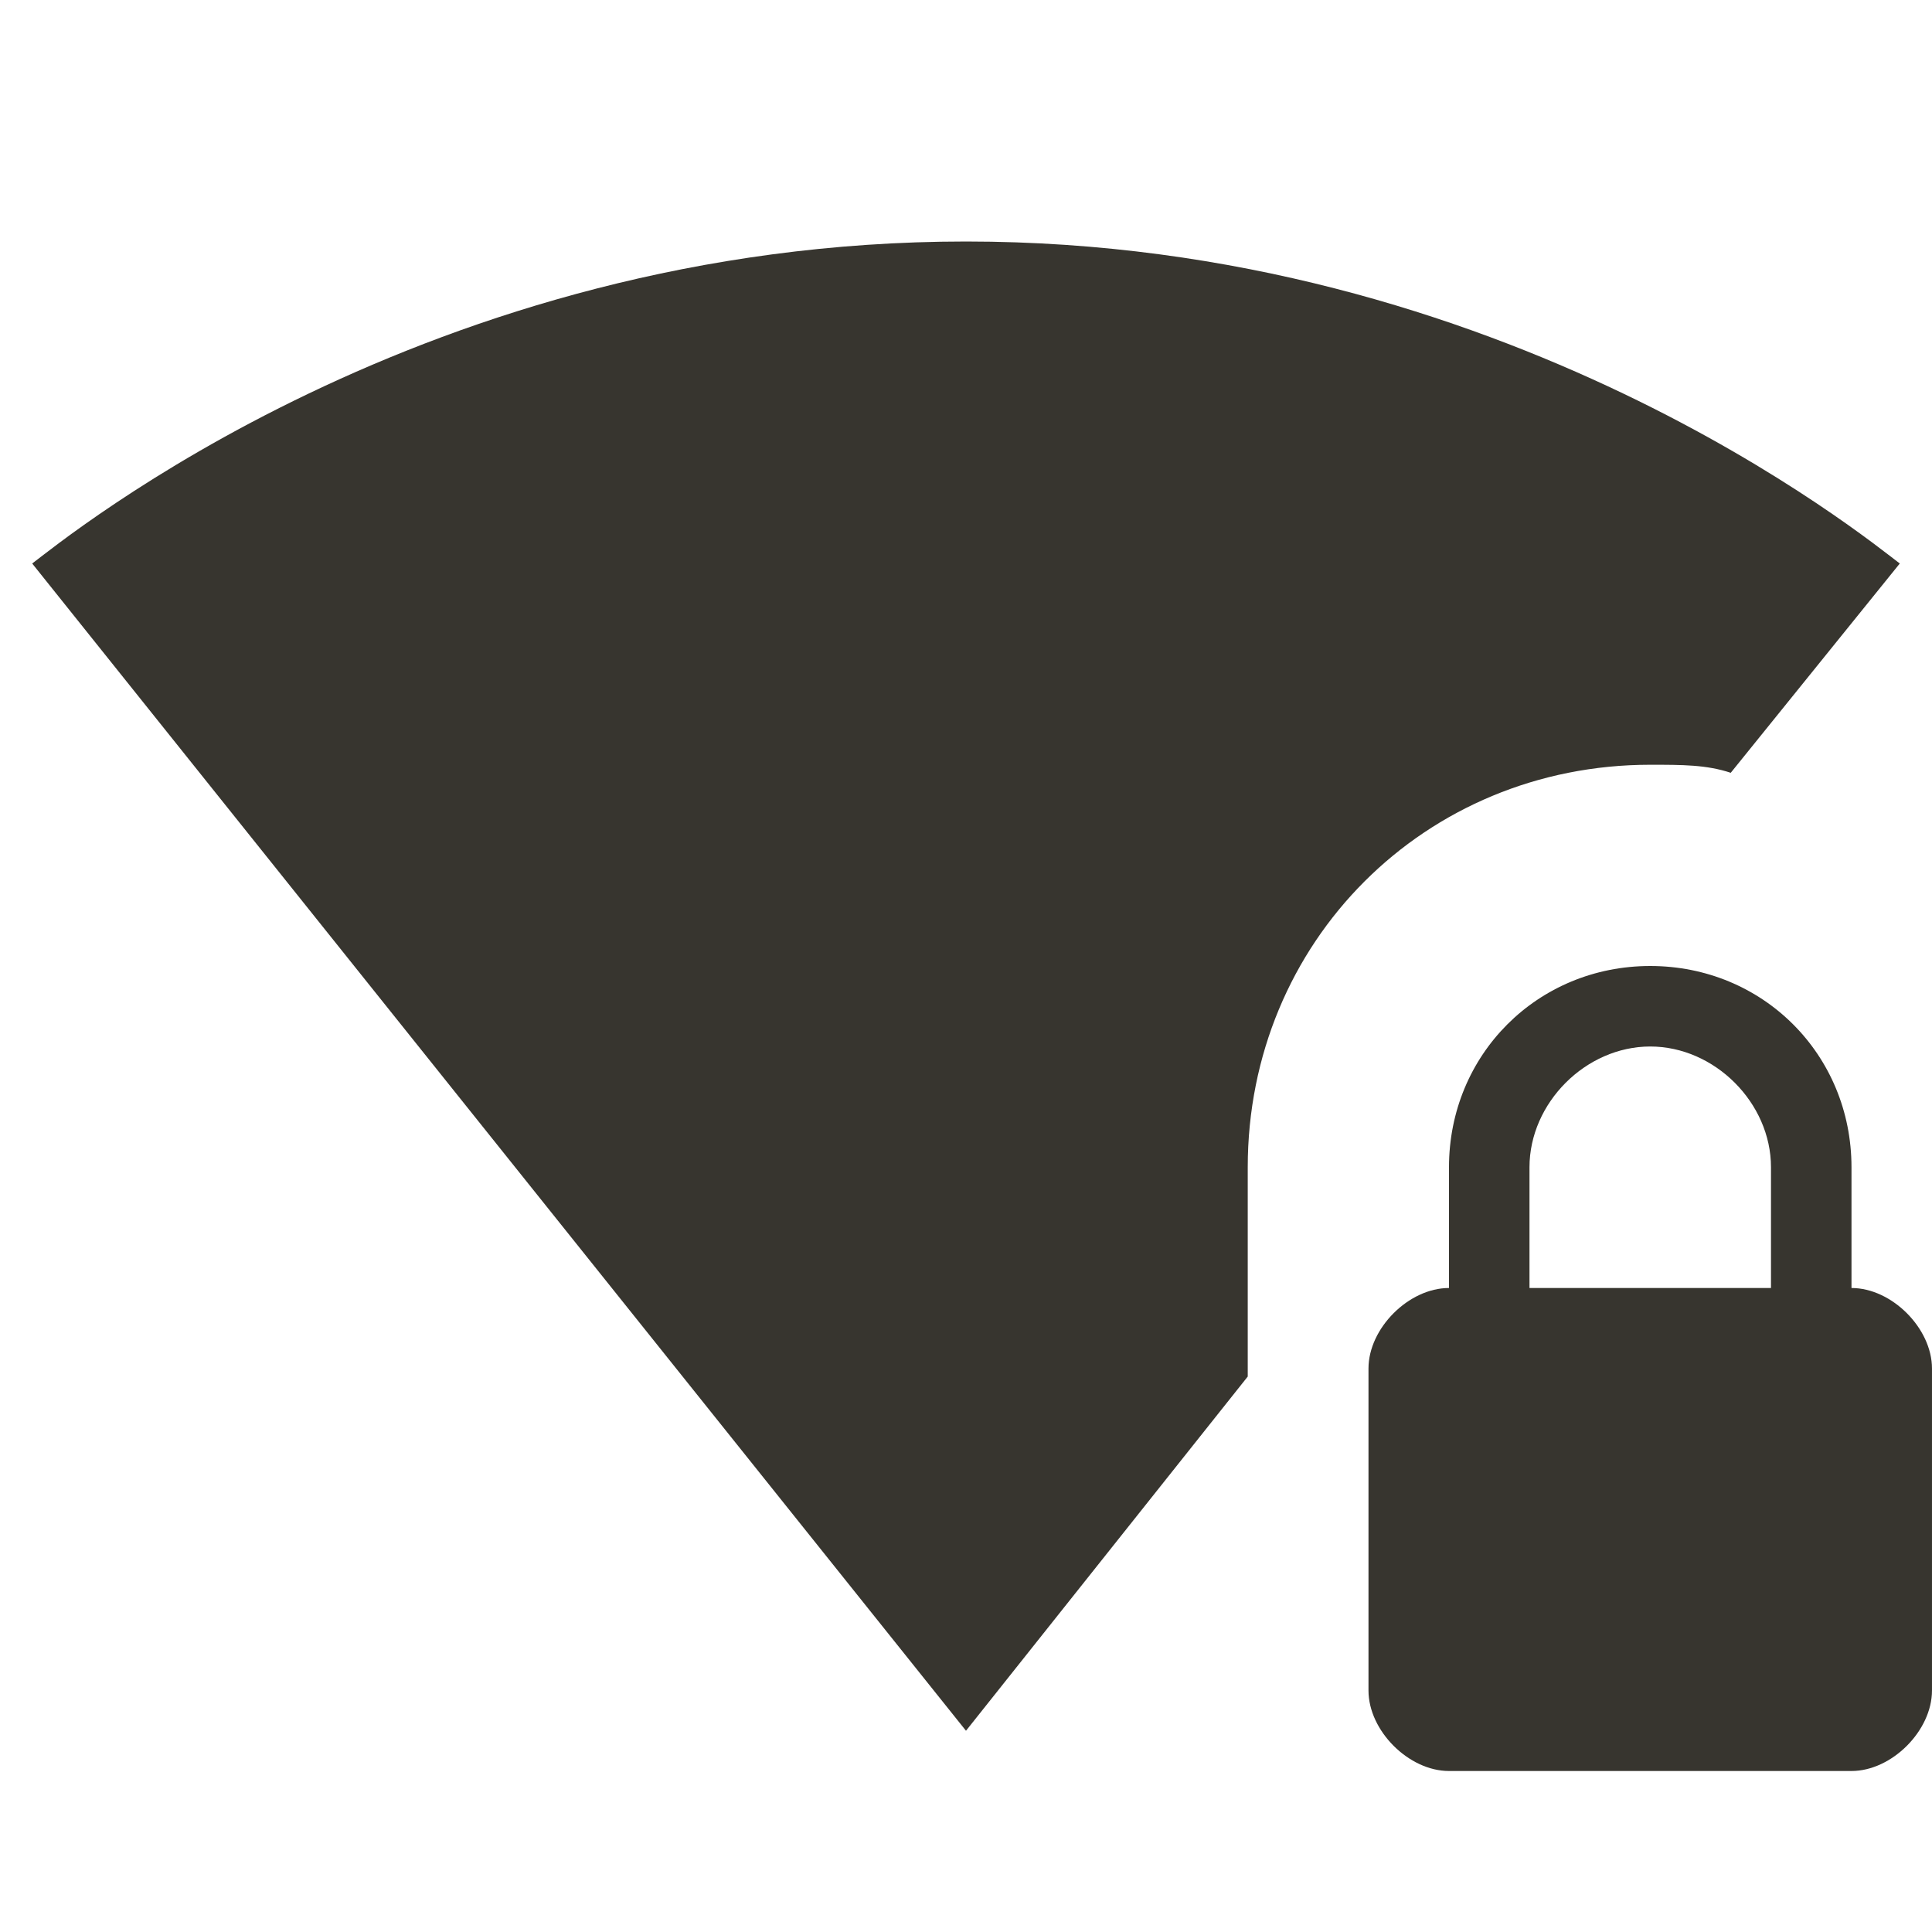 <!-- Generated by IcoMoon.io -->
<svg version="1.1" xmlns="http://www.w3.org/2000/svg" width="280" height="280" viewBox="0 0 280 280">
<title>mt-signal_wifi_4_bar_lock</title>
<path fill="#37352f" d="M268.332 186.667v-17.5c0-16.333-12.833-29.167-29.167-29.167s-29.167 12.833-29.167 29.167v17.5c-5.833 0-11.667 5.833-11.667 11.667v46.667c0 5.833 5.833 11.667 11.667 11.667h58.333c5.833 0 11.667-5.833 11.667-11.667v-46.667c0-5.833-5.833-11.667-11.667-11.667v0zM256.665 186.667h-35v-17.5c0-9.333 8.167-17.5 17.5-17.5s17.5 8.167 17.5 17.5v17.5zM180.832 169.167c0-32.667 25.667-58.333 58.333-58.333 4.667 0 8.167 0 11.667 1.167l24.5-30.333c-4.667-3.5-57.167-46.667-135.333-46.667s-130.667 43.167-135.333 46.667l135.333 169.167 40.833-51.333v-30.333z"></path>
</svg>

